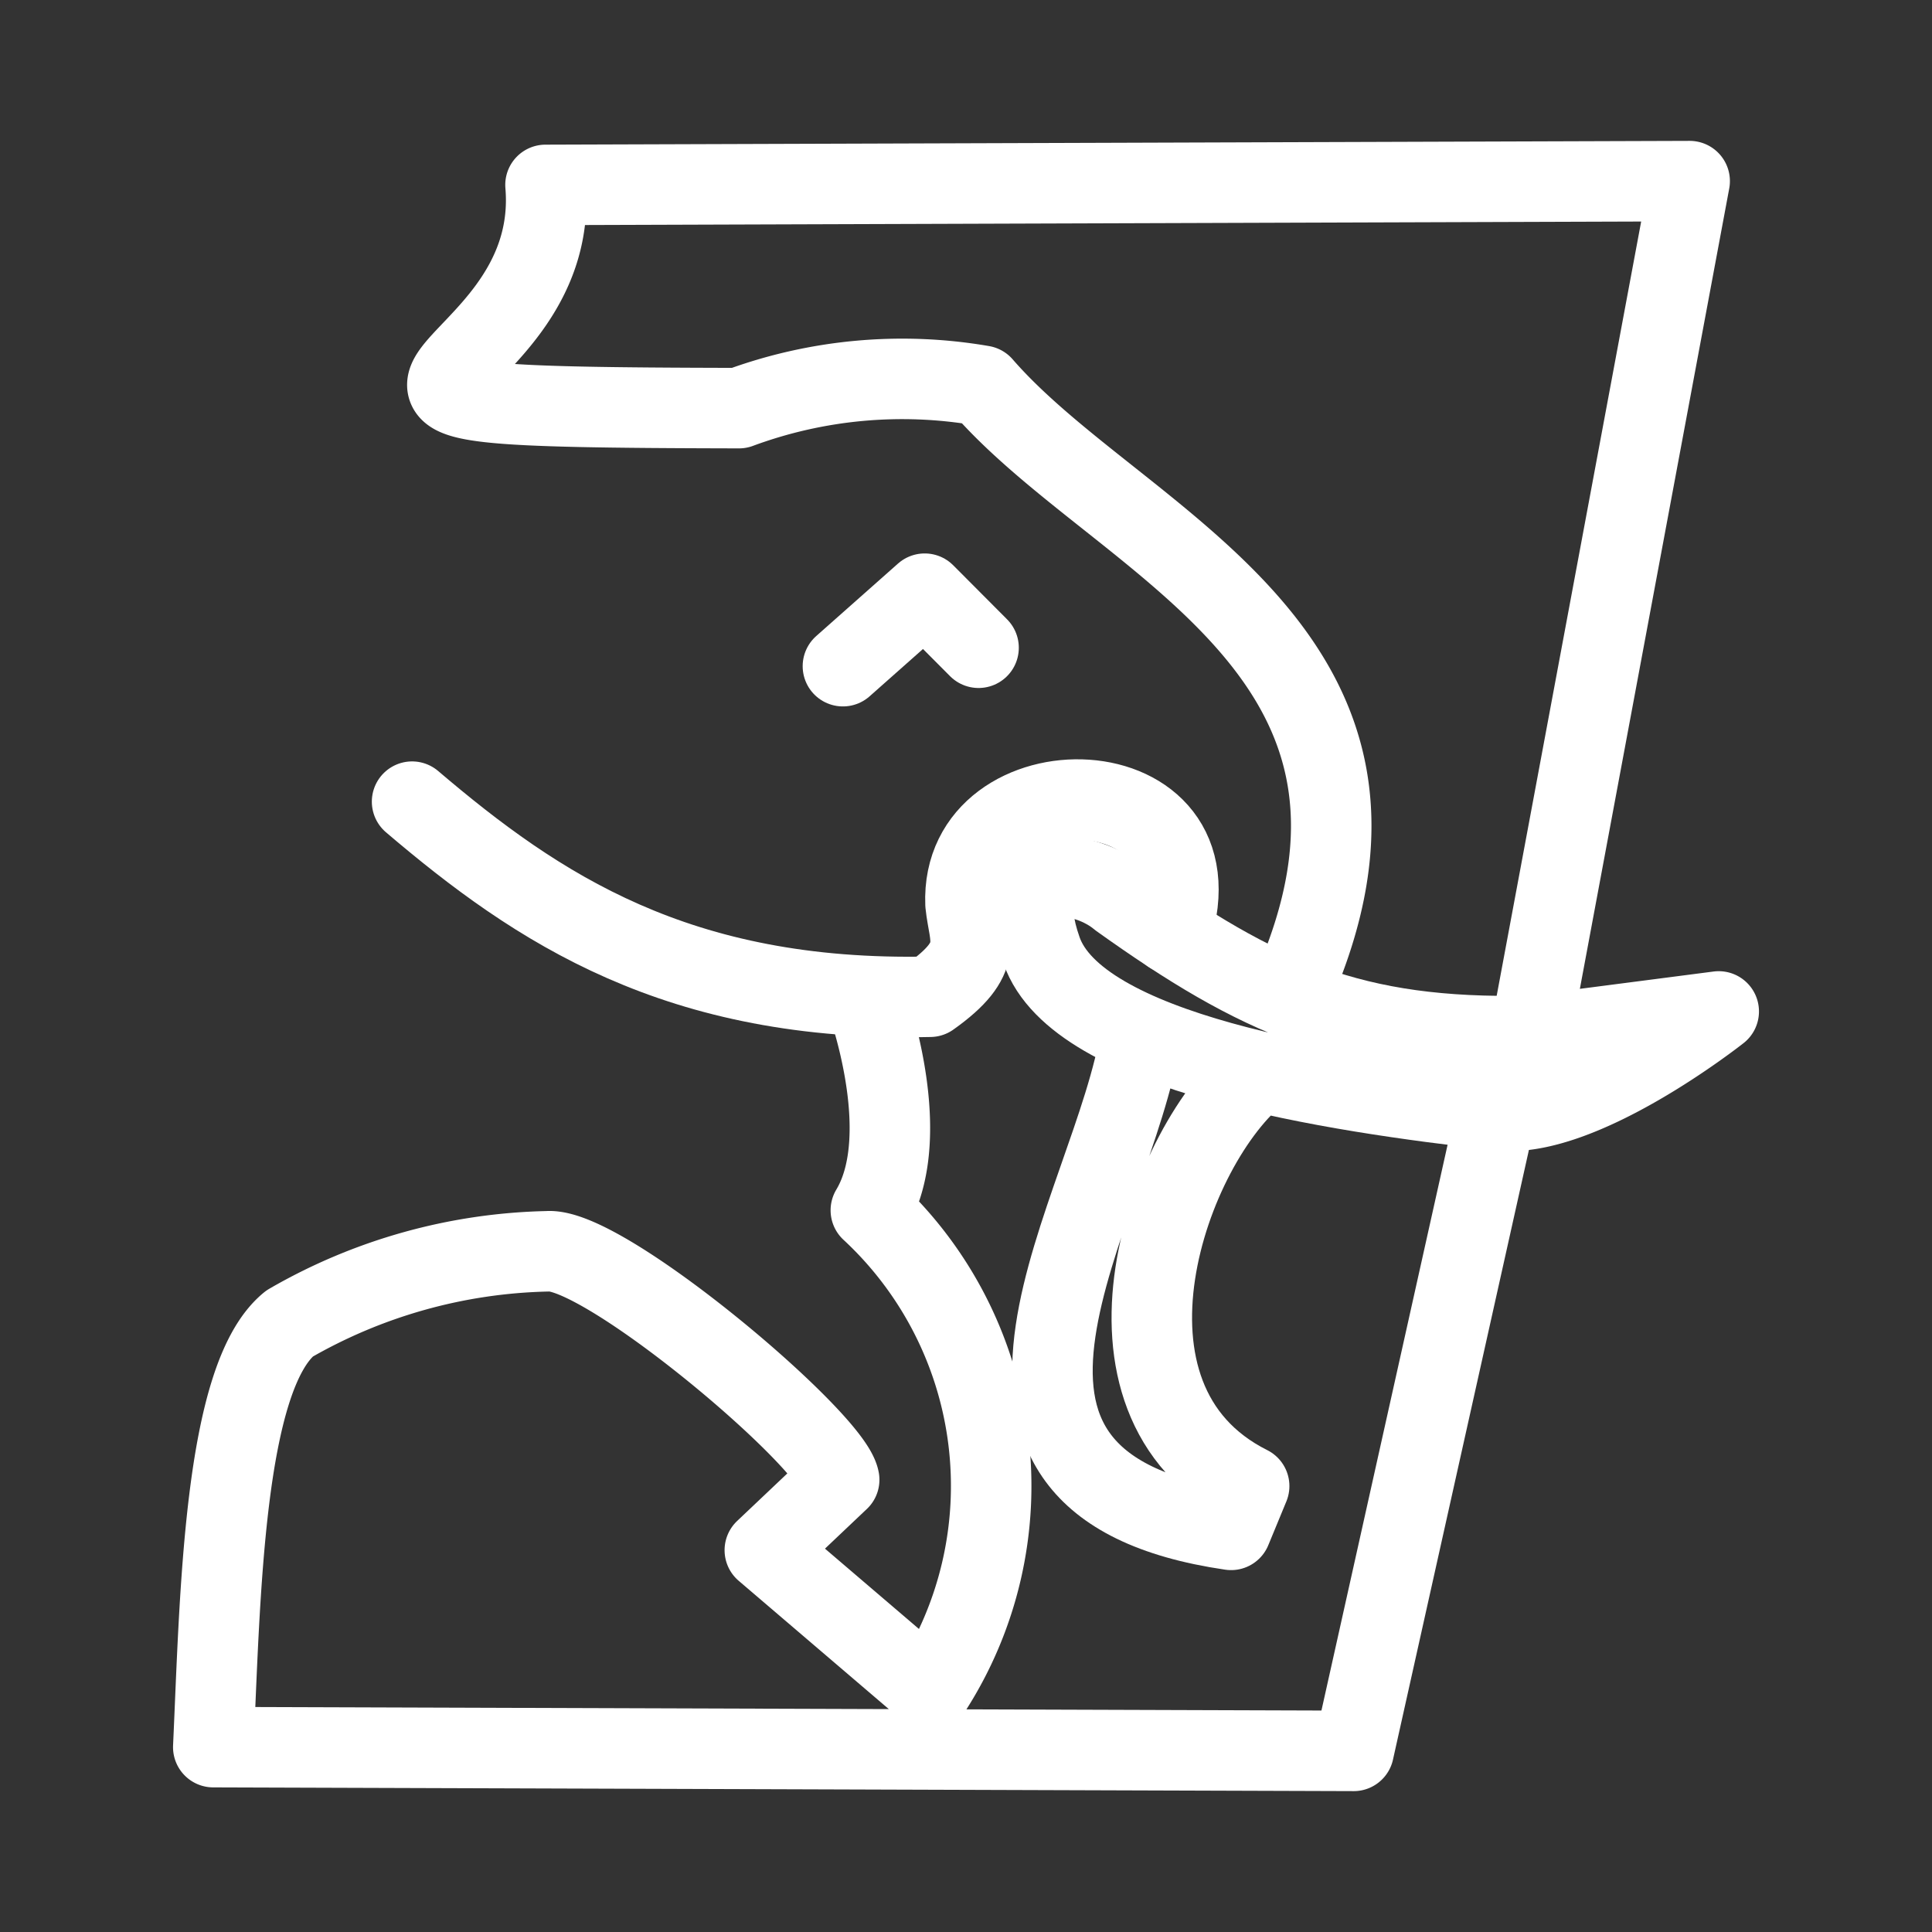 <svg xmlns="http://www.w3.org/2000/svg" viewBox="0 0 48 48"><rect x="0" y="0" width="48" height="48" fill="#333333" stroke="none"/><defs><style>.a{stroke-width:2px;stroke-width:2px;fill:none;stroke:#fff;stroke-linecap:round;stroke-linejoin:round;}</style></defs><path class="a" d="M10.238,19.917c3.116,2.653,6.597,4.986,12.87,4.847,1.375-.977.972-1.412.88-2.306C23.84,18.847,30.463,18.93,29.09,23.19"/><path class="a" d="M32.02,24.782c3.938-8.599-4.179-11.24-7.615-15.198a11.69,11.69,0,0,0-6.046.556c-13.079-.028-4.366-.356-4.806-5.546L41.979,4.5l-3.963,21.236,4.685-.607s-3.468,2.745-5.519,2.449L33.632,43.5,5.299,43.407c.171-3.694.25-9.181,1.893-10.523a13.357,13.357,0,0,1,6.412-1.796c1.403-.111,7.069,4.676,7.245,5.676l-1.847,1.75,4.106,3.509a9.342,9.342,0,0,0-1.472-11.954c.926-1.542.276-4.124-.132-5.3"/><path class="a" d="M28.347,25.697c-.685,4.407-5.72,11.15,2.239,12.312l.449-1.088c-4.287-2.148-2.018-8.512.251-10.295m6.73-.89c-4.421.102-6.759-.963-10.199-3.421-.787-.667-2.778-1.083-1.94,1.296.884,2.556,7.222,3.509,11.306,3.968M20.942,16.551,22.974,14.75l1.338,1.343"/></svg>